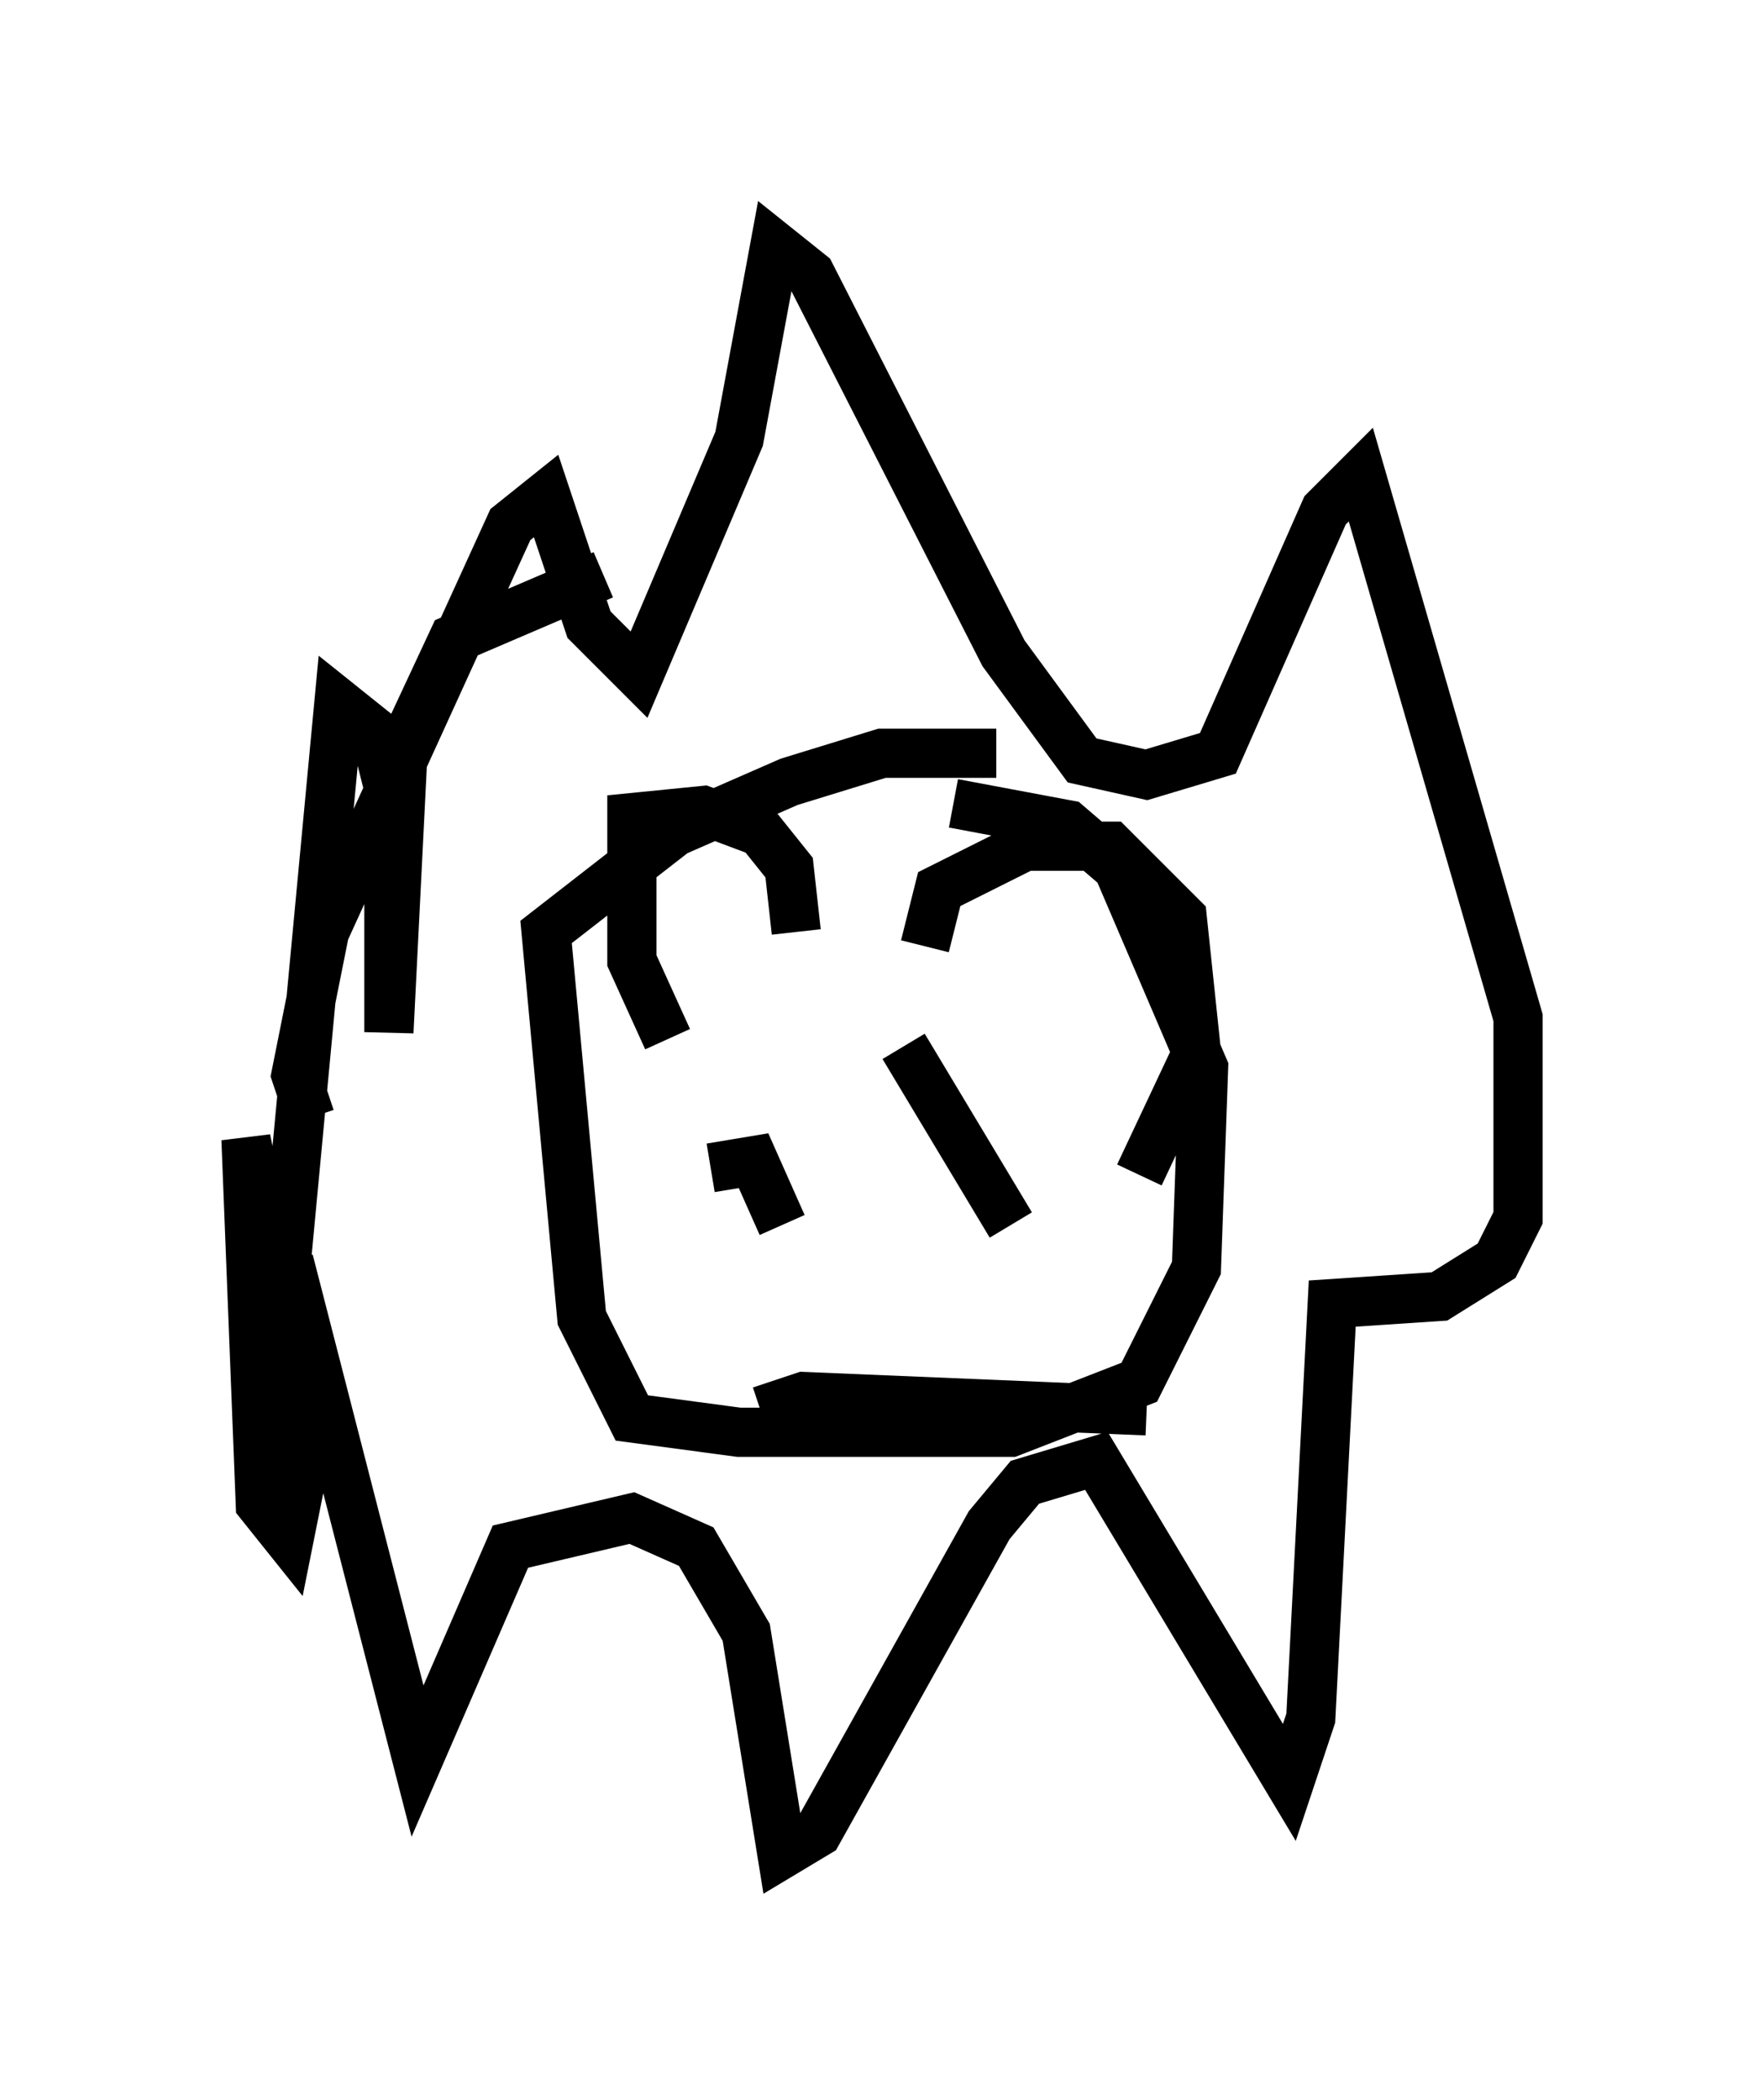 <?xml version="1.0" encoding="utf-8" ?>
<svg baseProfile="full" height="42.681" version="1.1" width="35.855" xmlns="http://www.w3.org/2000/svg" xmlns:ev="http://www.w3.org/2001/xml-events" xmlns:xlink="http://www.w3.org/1999/xlink"><defs /><rect fill="white" height="42.681" width="35.855" x="0" y="0" /><path d="M16.475, 11.682 m-4.212, 0.0 l-3.05, 1.307 -1.017, 2.179 l-0.291, 5.81 0.0, -4.939 l-0.291, -1.162 -0.726, -0.581 l-1.162, 12.346 -0.726, -3.486 l0.291, 7.408 0.581, 0.726 l0.291, -1.453 -0.291, -4.212 l2.615, 10.168 1.888, -4.358 l2.469, -0.581 1.307, 0.581 l1.017, 1.743 0.726, 4.503 l0.726, -0.436 3.486, -6.246 l0.726, -0.872 1.453, -0.436 l3.922, 6.536 0.436, -1.307 l0.436, -8.425 2.179, -0.145 l1.162, -0.726 0.436, -0.872 l0.0, -4.067 -3.196, -11.039 l-0.726, 0.726 -2.179, 4.939 l-1.453, 0.436 -1.307, -0.291 l-1.598, -2.179 -3.922, -7.698 l-0.726, -0.581 -0.726, 3.922 l-2.034, 4.793 -1.017, -1.017 l-0.872, -2.615 -0.726, 0.581 l-3.777, 8.279 -0.581, 2.905 l0.291, 0.872 m13.944, -7.408 l-2.324, 0.0 -1.888, 0.581 l-2.324, 1.017 -2.615, 2.034 l0.726, 7.844 1.017, 2.034 l2.179, 0.291 5.52, 0.0 l2.615, -1.017 1.162, -2.324 l0.145, -4.067 -1.743, -4.067 l-1.017, -0.872 -2.324, -0.436 m-5.81, 4.793 l-0.726, -1.598 0.0, -2.905 l1.453, -0.145 1.162, 0.436 l0.581, 0.726 0.145, 1.307 m2.615, 0.291 l0.291, -1.162 1.743, -0.872 l1.743, 0.0 1.453, 1.453 l0.291, 2.76 -1.162, 2.469 m-7.117, 0.0 l0.0, 0.0 m4.358, -1.453 l0.0, 0.0 m-4.793, -1.307 l0.0, 0.0 m2.034, 2.76 l0.0, 0.0 m-3.196, -0.145 l0.872, -0.145 0.581, 1.307 m2.469, -3.631 l2.179, 3.631 m-5.084, 3.777 l0.872, -0.291 6.972, 0.291 " fill="none" stroke="black" stroke-width="1" /></svg>